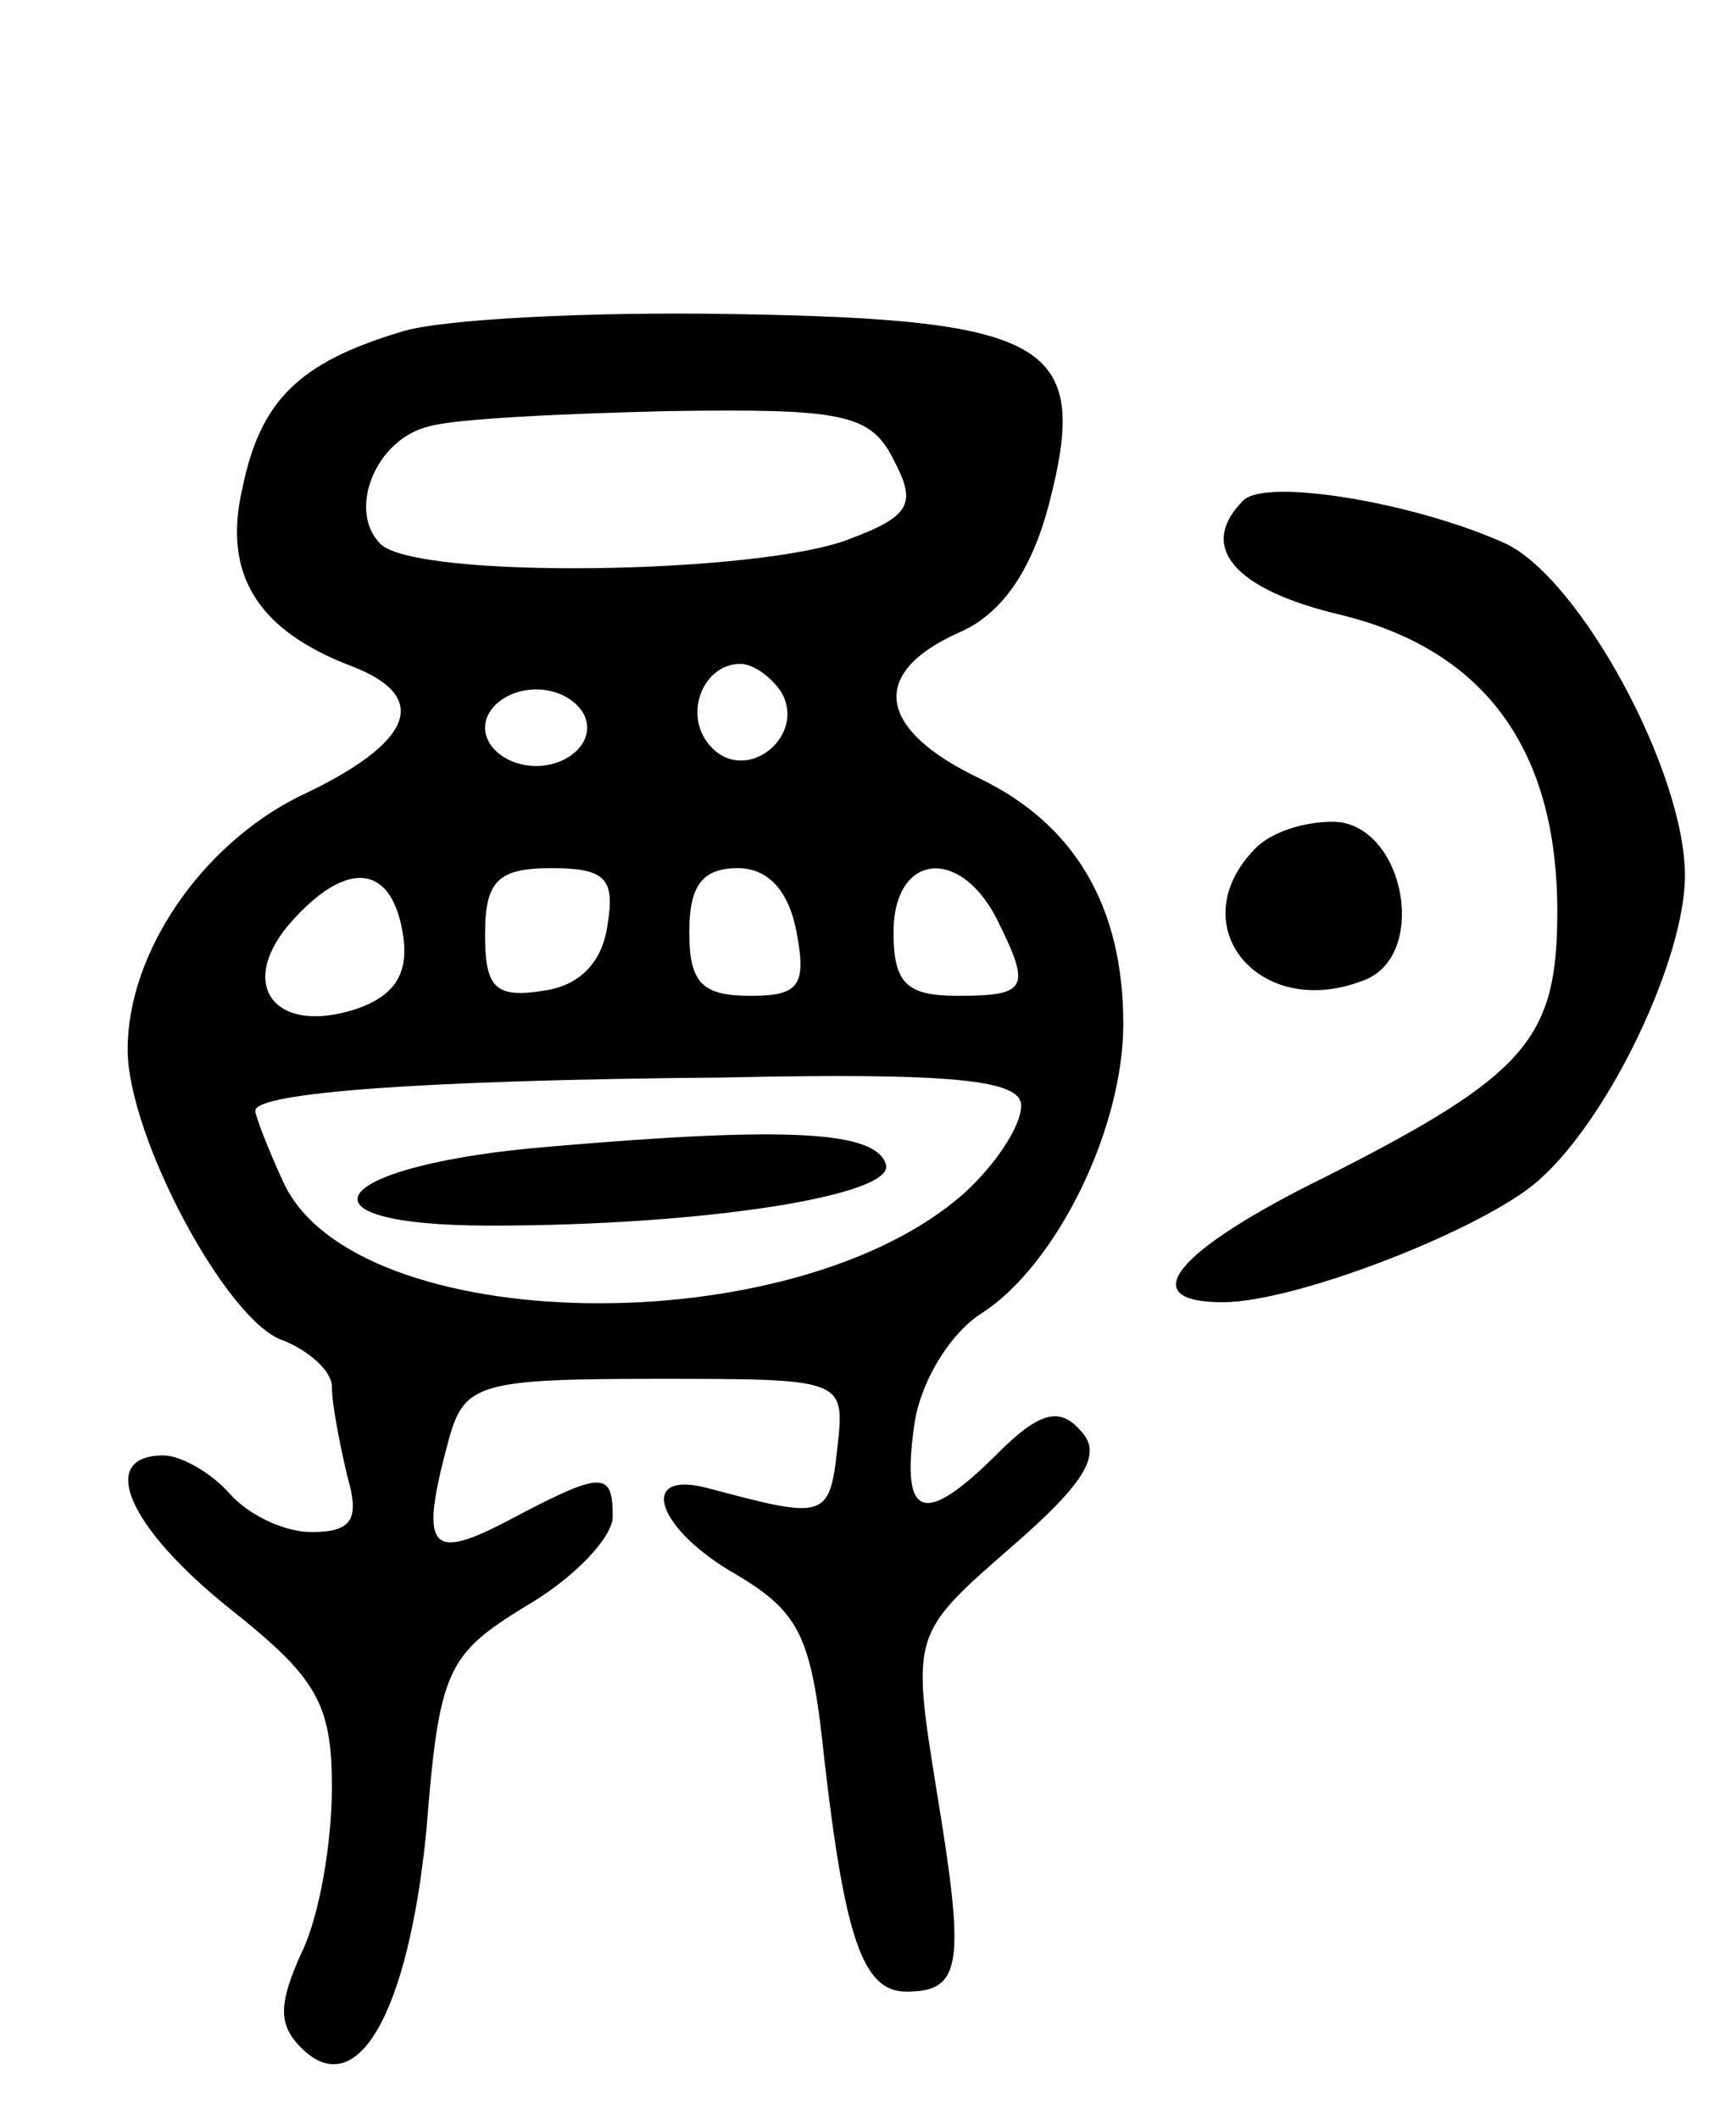 <svg version="1.0" xmlns="http://www.w3.org/2000/svg"
 width="68pt" height="83pt" viewBox="0 0 68 83"
 preserveAspectRatio="xMidYMid meet">
<g transform="translate(0,83) scale(0.1,-0.1)"
fill="#000000" stroke="none">
<path d="M157 700 c-40 -12 -55 -27 -62 -61 -8 -34 6 -56 43 -70 31 -12 24
-30 -21 -51 -38 -19 -67 -61 -67 -99 0 -34 39 -107 61 -114 10 -4 19 -12 19
-18 0 -7 3 -22 6 -35 5 -17 2 -22 -14 -22 -11 0 -25 7 -32 15 -7 8 -19 15 -26
15 -26 0 -14 -28 26 -60 34 -27 40 -37 40 -70 0 -22 -5 -51 -12 -65 -9 -20 -9
-28 0 -37 22 -22 42 14 49 85 5 63 8 69 39 88 19 11 34 27 34 35 0 18 -4 18
-40 -1 -32 -17 -36 -12 -24 32 6 21 12 23 81 23 74 0 74 0 71 -27 -3 -28 -5
-28 -50 -16 -29 8 -21 -16 11 -34 25 -15 29 -25 34 -73 8 -69 15 -90 32 -90
22 0 23 11 12 78 -10 62 -10 62 29 96 30 26 36 37 27 46 -8 9 -16 7 -32 -9
-29 -29 -38 -26 -33 10 2 17 14 37 27 45 29 19 55 72 55 113 0 46 -19 78 -56
96 -40 19 -44 41 -9 57 17 7 29 24 36 51 16 62 1 72 -124 74 -56 1 -115 -2
-130 -7z m193 -50 c9 -17 7 -22 -17 -31 -35 -14 -170 -16 -184 -2 -13 13 -2
41 19 46 10 3 52 5 94 6 68 1 79 -1 88 -19z m-44 -91 c10 -17 -13 -36 -27 -22
-12 12 -4 33 11 33 5 0 12 -5 16 -11z m-76 -14 c0 -8 -9 -15 -20 -15 -11 0
-20 7 -20 15 0 8 9 15 20 15 11 0 20 -7 20 -15z m-72 -82 c2 -15 -4 -23 -18
-28 -33 -11 -48 10 -25 35 22 24 39 21 43 -7z m80 5 c-2 -15 -11 -24 -25 -26
-19 -3 -23 1 -23 22 0 21 5 26 26 26 21 0 25 -4 22 -22z m74 -3 c4 -21 1 -25
-18 -25 -19 0 -24 5 -24 25 0 18 5 25 19 25 12 0 20 -9 23 -25z m78 6 c14 -28
13 -31 -15 -31 -20 0 -25 5 -25 25 0 30 25 34 40 6z m10 -74 c0 -8 -10 -23
-22 -34 -67 -60 -239 -57 -267 4 -6 13 -11 26 -11 28 0 7 64 12 183 13 91 2
117 -1 117 -11z"/>
<path d="M216 381 c-87 -7 -105 -31 -24 -31 85 0 159 12 155 24 -4 13 -38 15
-131 7z"/>
<path d="M487 634 c-18 -18 -4 -35 39 -45 56 -14 84 -53 84 -116 0 -50 -12
-64 -91 -104 -59 -29 -75 -49 -40 -49 29 0 103 29 124 48 28 25 57 87 57 119
0 41 -41 116 -70 130 -35 16 -94 26 -103 17z"/>
<path d="M492 498 c-30 -30 1 -68 42 -52 25 9 17 58 -9 62 -11 1 -26 -3 -33
-10z"/>
</g>
</svg>
